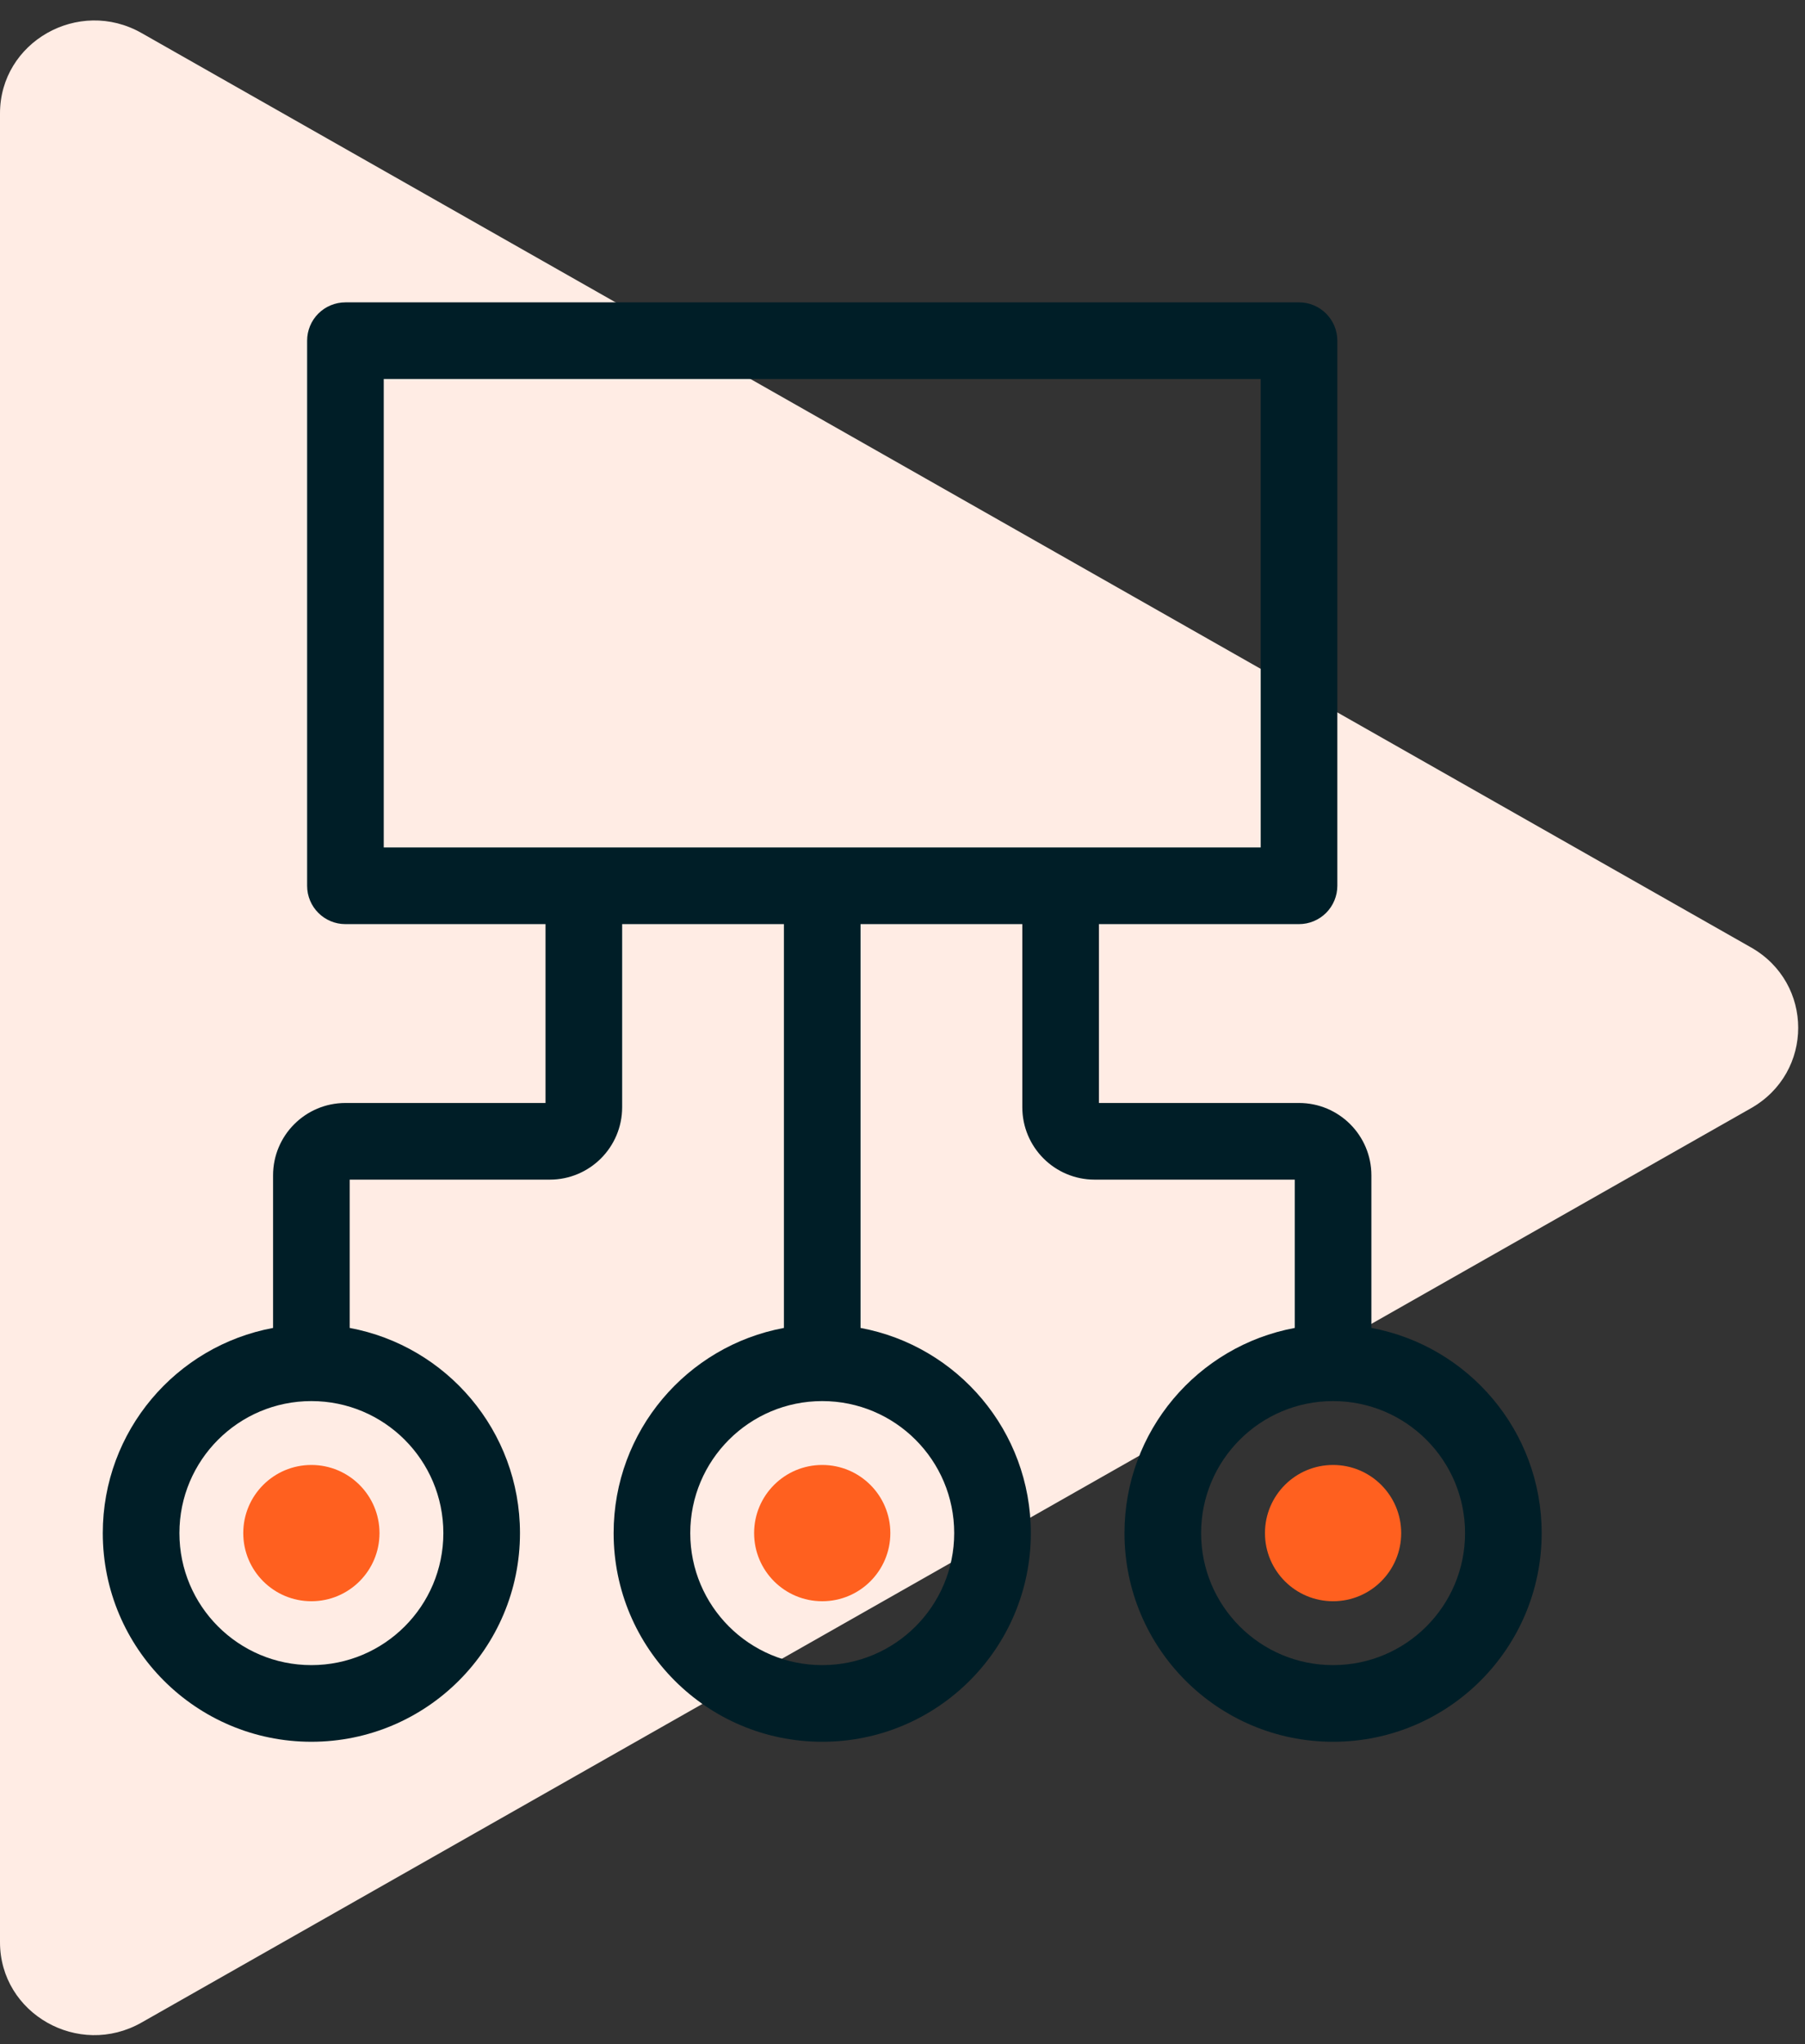 <svg width="53" height="60" viewBox="0 0 53 60" fill="none" xmlns="http://www.w3.org/2000/svg">
<rect x="0" y="0" width="53" height="60" fill="#333333" stroke="none"/>
<path d="M51.415 27.809C53.262 28.857 53.262 31.479 51.415 32.528L4.155 59.367C2.308 60.416 -9.17602e-08 59.105 0 57.008L2.34849e-06 3.329C2.44025e-06 1.231 2.308 -0.079 4.155 0.969L51.415 27.809Z" fill="#FFECE4"/>
<path fill-rule="evenodd" clip-rule="evenodd" d="M9.347 9.204C9.558 8.994 9.844 8.875 10.143 8.875H38.143C38.764 8.875 39.268 9.379 39.268 10V26C39.268 26.298 39.149 26.584 38.938 26.796C38.727 27.006 38.441 27.125 38.143 27.125H32.268V32.375H38.143C39.316 32.375 40.268 33.326 40.268 34.5V38.978C43.113 39.506 45.268 42.002 45.268 45C45.268 48.383 42.525 51.125 39.143 51.125C35.76 51.125 33.018 48.383 33.018 45C33.018 42.002 35.172 39.506 38.018 38.978V34.625H32.143C30.969 34.625 30.018 33.674 30.018 32.5V27.125H25.268V38.978C28.113 39.506 30.268 42.002 30.268 45C30.268 48.383 27.525 51.125 24.143 51.125C20.76 51.125 18.018 48.383 18.018 45C18.018 42.002 20.172 39.506 23.018 38.978V27.125H18.268L18.268 32.5C18.268 33.674 17.316 34.625 16.143 34.625H10.268V38.978C13.113 39.506 15.268 42.002 15.268 45C15.268 48.383 12.525 51.125 9.143 51.125C5.76 51.125 3.018 48.383 3.018 45C3.018 42.002 5.172 39.506 8.018 38.978V34.5C8.018 33.326 8.969 32.375 10.143 32.375H16.018L16.018 27.125H10.143C9.521 27.125 9.018 26.621 9.018 26L9.018 10C9.018 9.702 9.136 9.415 9.347 9.204ZM11.268 11.125L11.268 24.875L37.018 24.875V11.125L11.268 11.125ZM24.143 41.125C26.283 41.125 28.018 42.86 28.018 45C28.018 47.14 26.283 48.875 24.143 48.875C22.003 48.875 20.268 47.14 20.268 45C20.268 42.86 22.003 41.125 24.143 41.125ZM13.018 45C13.018 42.86 11.283 41.125 9.143 41.125C7.002 41.125 5.268 42.86 5.268 45C5.268 47.14 7.002 48.875 9.143 48.875C11.283 48.875 13.018 47.14 13.018 45ZM39.143 41.125C41.283 41.125 43.018 42.86 43.018 45C43.018 47.14 41.283 48.875 39.143 48.875C37.002 48.875 35.268 47.14 35.268 45C35.268 42.86 37.002 41.125 39.143 41.125Z" fill="#001E27"/>
<path fill-rule="evenodd" clip-rule="evenodd" d="M9.143 47C8.038 47 7.143 46.105 7.143 45C7.143 43.895 8.038 43 9.143 43C10.247 43 11.143 43.895 11.143 45C11.143 46.105 10.247 47 9.143 47ZM24.143 47C23.038 47 22.143 46.105 22.143 45C22.143 43.895 23.038 43 24.143 43C25.247 43 26.143 43.895 26.143 45C26.143 46.105 25.247 47 24.143 47ZM37.143 45C37.143 46.105 38.038 47 39.143 47C40.247 47 41.143 46.105 41.143 45C41.143 43.895 40.247 43 39.143 43C38.038 43 37.143 43.895 37.143 45Z" fill="#FF601F"/>
</svg>
